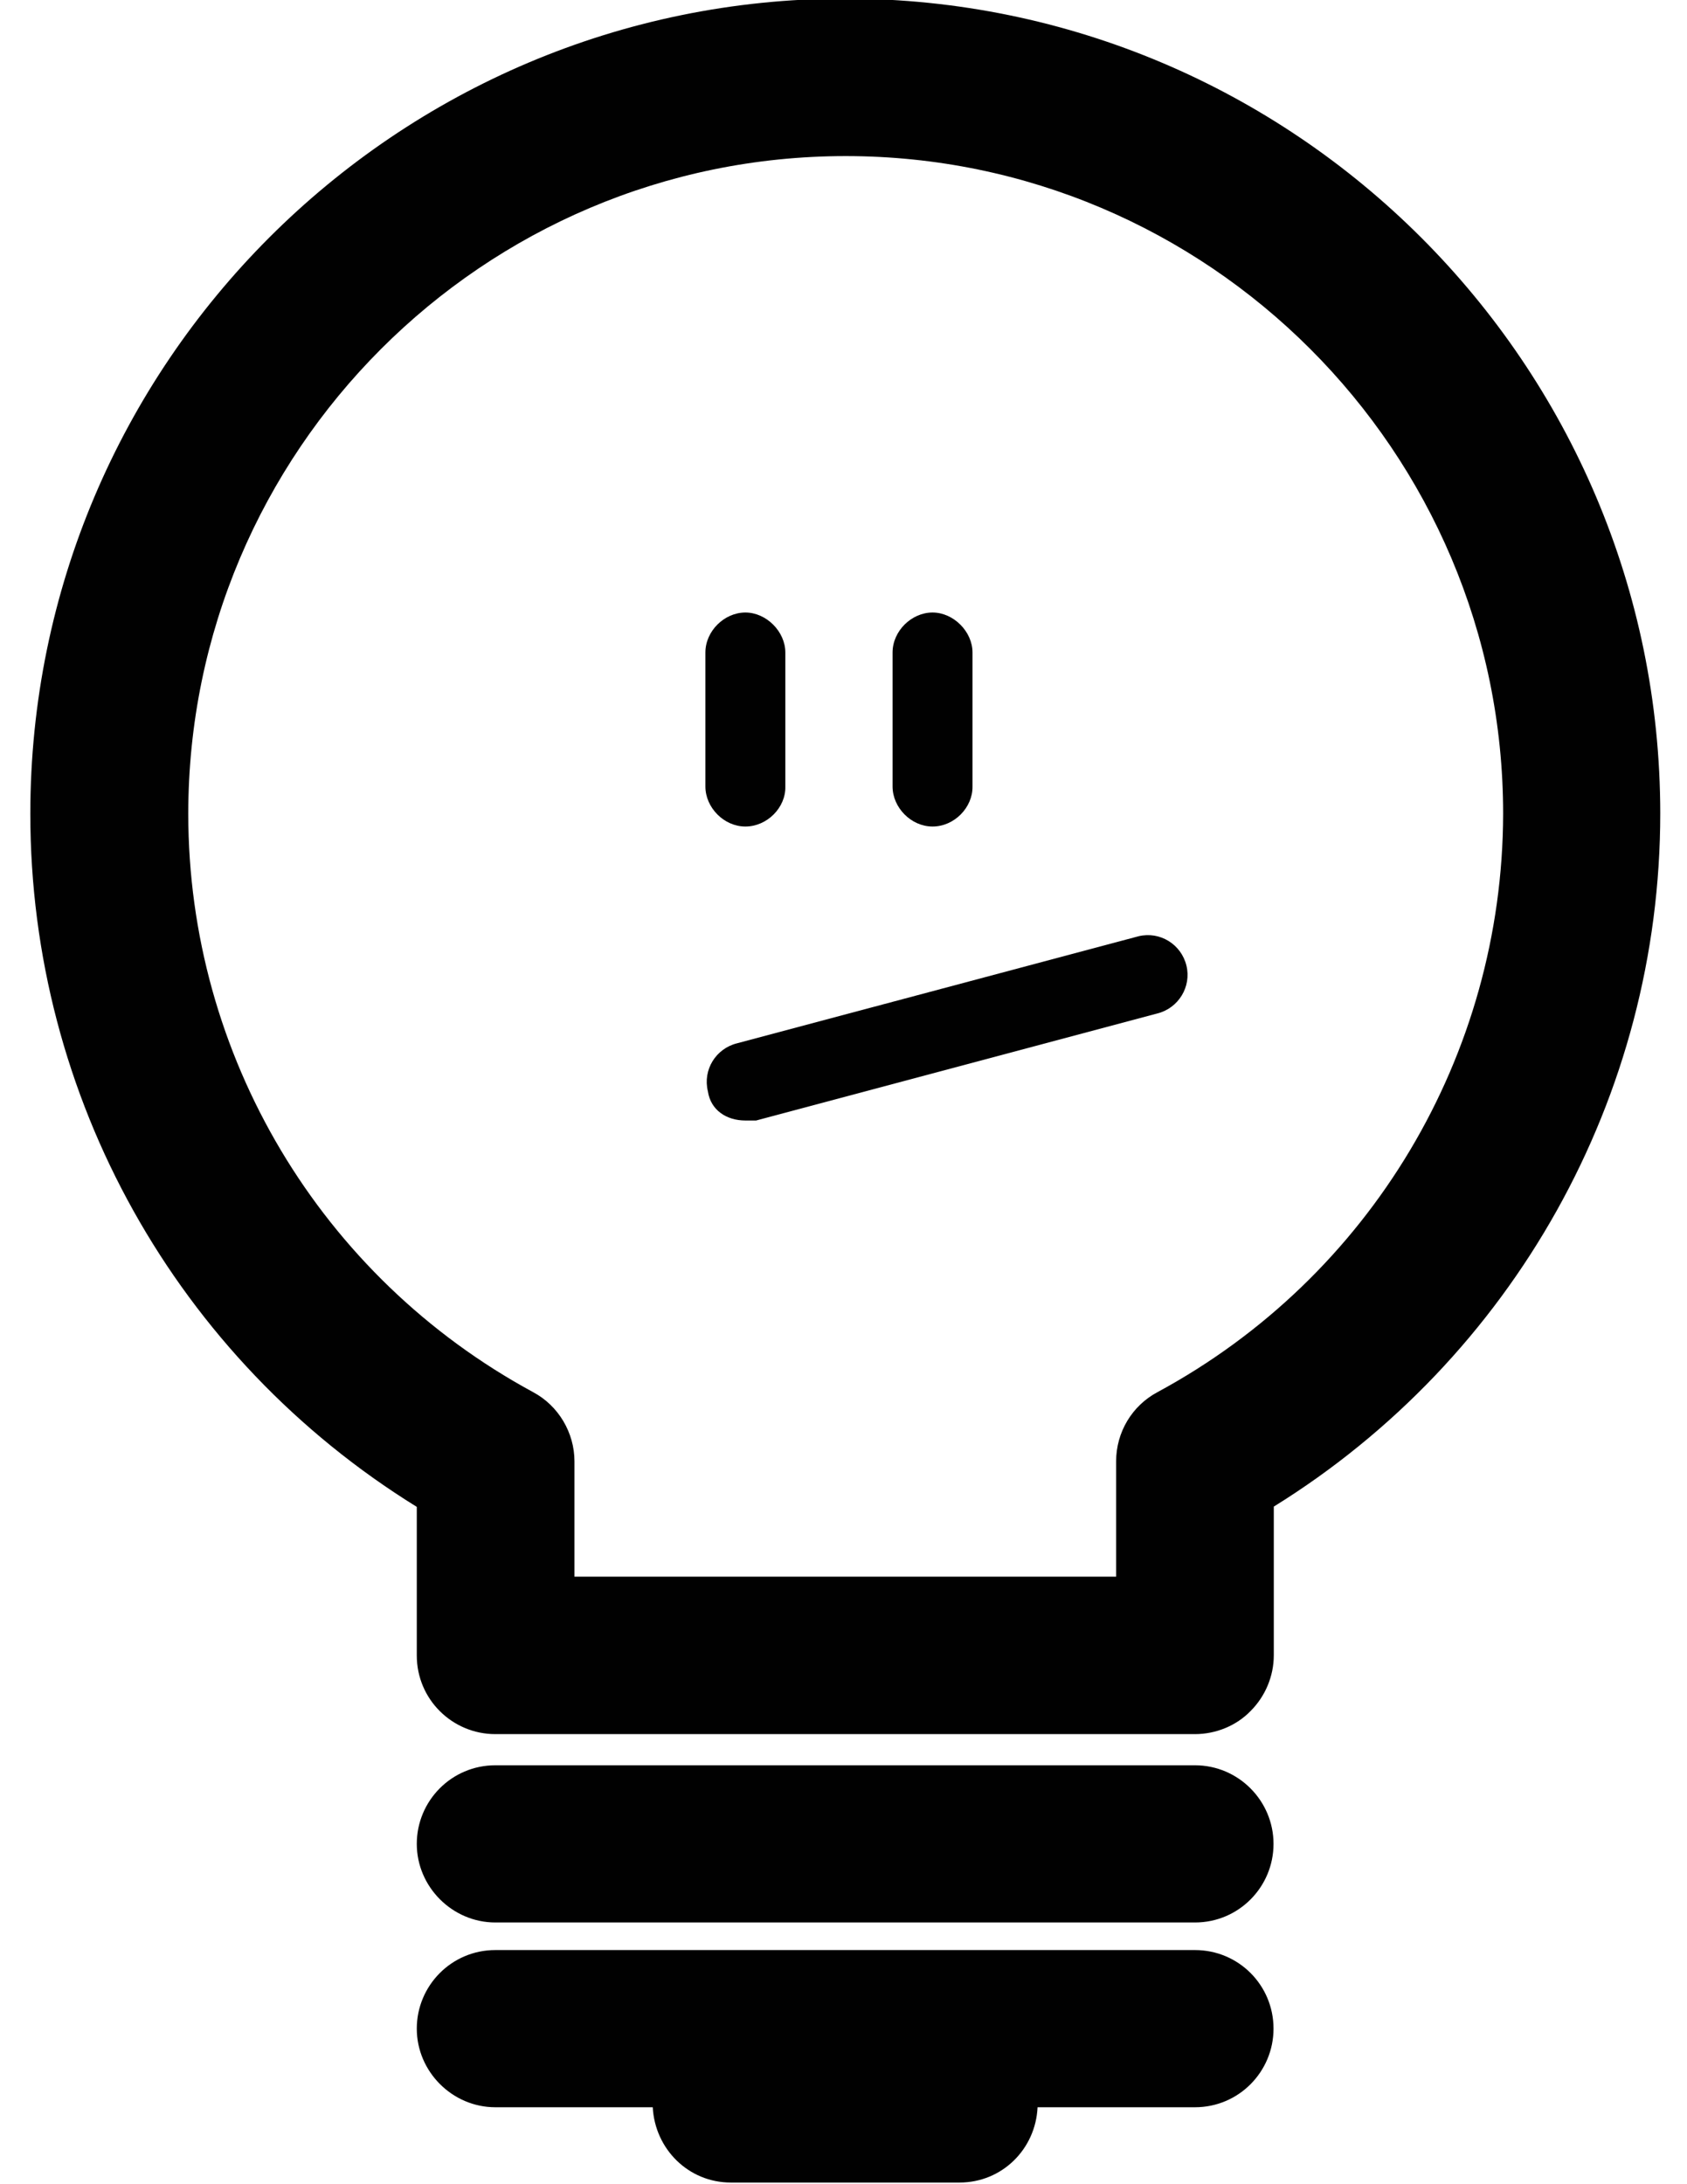 <?xml version="1.0" encoding="utf-8"?>
<!-- Generator: Adobe Illustrator 18.1.1, SVG Export Plug-In . SVG Version: 6.00 Build 0)  -->
<svg version="1.1" id="Layer_1" xmlns="http://www.w3.org/2000/svg" xmlns:xlink="http://www.w3.org/1999/xlink" x="0px" y="0px"
	 viewBox="0 0 612 792" enable-background="new 0 0 612 792" xml:space="preserve">
<path fill="#010101" d="M306.6-0.5C143.6-0.5,11,132,11,295.1C11,398,64.2,492.6,151.2,546.4v53.9c0,15.9,12.9,28.5,28.5,28.5h253.8
	c7.5,0,15-3,20.2-8.4c5.3-5.3,8.4-12.6,8.4-20.2v-53.9c86.8-53.8,140.2-148.6,140.2-251.4C602.2,132,469.6-0.5,306.6-0.5z
	 M419.9,504.8c-9.2,4.9-15,14.5-15,25.1v41.8H208.4v-41.8c0-10.4-5.8-20.2-15-25.1C116.2,463,68.3,382.6,68.3,295.1
	c0-131.4,106.9-238.5,238.5-238.5c131.4,0,238.5,107,238.5,238.5C545.1,382.7,497.1,463.1,419.9,504.8z"/>
<path fill="#010101" d="M433.5,707.1H179.7c-15.9,0-28.5,12.9-28.5,28.5c0,15.6,12.9,28.5,28.5,28.5h57.1
	c0.8,15.2,13,27.3,28.3,27.3h83c15.4,0,27.6-12.1,28.3-27.3h57.1c15.9,0,28.5-12.9,28.5-28.5C462,719.8,449.3,707.1,433.5,707.1z"/>
<path fill="#010101" d="M433.5,640.1H179.7c-15.9,0-28.5,12.9-28.5,28.5c0,15.6,12.9,28.5,28.5,28.5h253.8
	c15.9,0,28.5-12.9,28.5-28.5S449.3,640.1,433.5,640.1z"/>
<g>
	<path fill="#010101" d="M270.4,299.7c-7.8,0-14.5-6.9-14.5-14.5v-48.6c0-7.8,6.9-14.5,14.5-14.5s14.5,6.9,14.5,14.5v48.6
		C285.1,292.8,278.3,299.7,270.4,299.7z"/>
	<path fill="#010101" d="M338.3,299.7c-7.8,0-14.5-6.9-14.5-14.5v-48.6c0-7.8,6.9-14.5,14.5-14.5s14.5,6.9,14.5,14.5v48.6
		C352.9,292.8,346.2,299.7,338.3,299.7z"/>
	<path fill="#010101" d="M270.4,406.3c-6.9,0-12.6-3.8-13.6-10.6c-1.9-7.8,2.9-15.5,10.6-17.4L413,339.5c7.8-1.9,15.5,2.9,17.4,10.6
		c1.9,7.7-2.9,15.5-10.6,17.4l-145.5,38.8C273.3,406.3,271.4,406.3,270.4,406.3z"/>
</g>
</svg>
